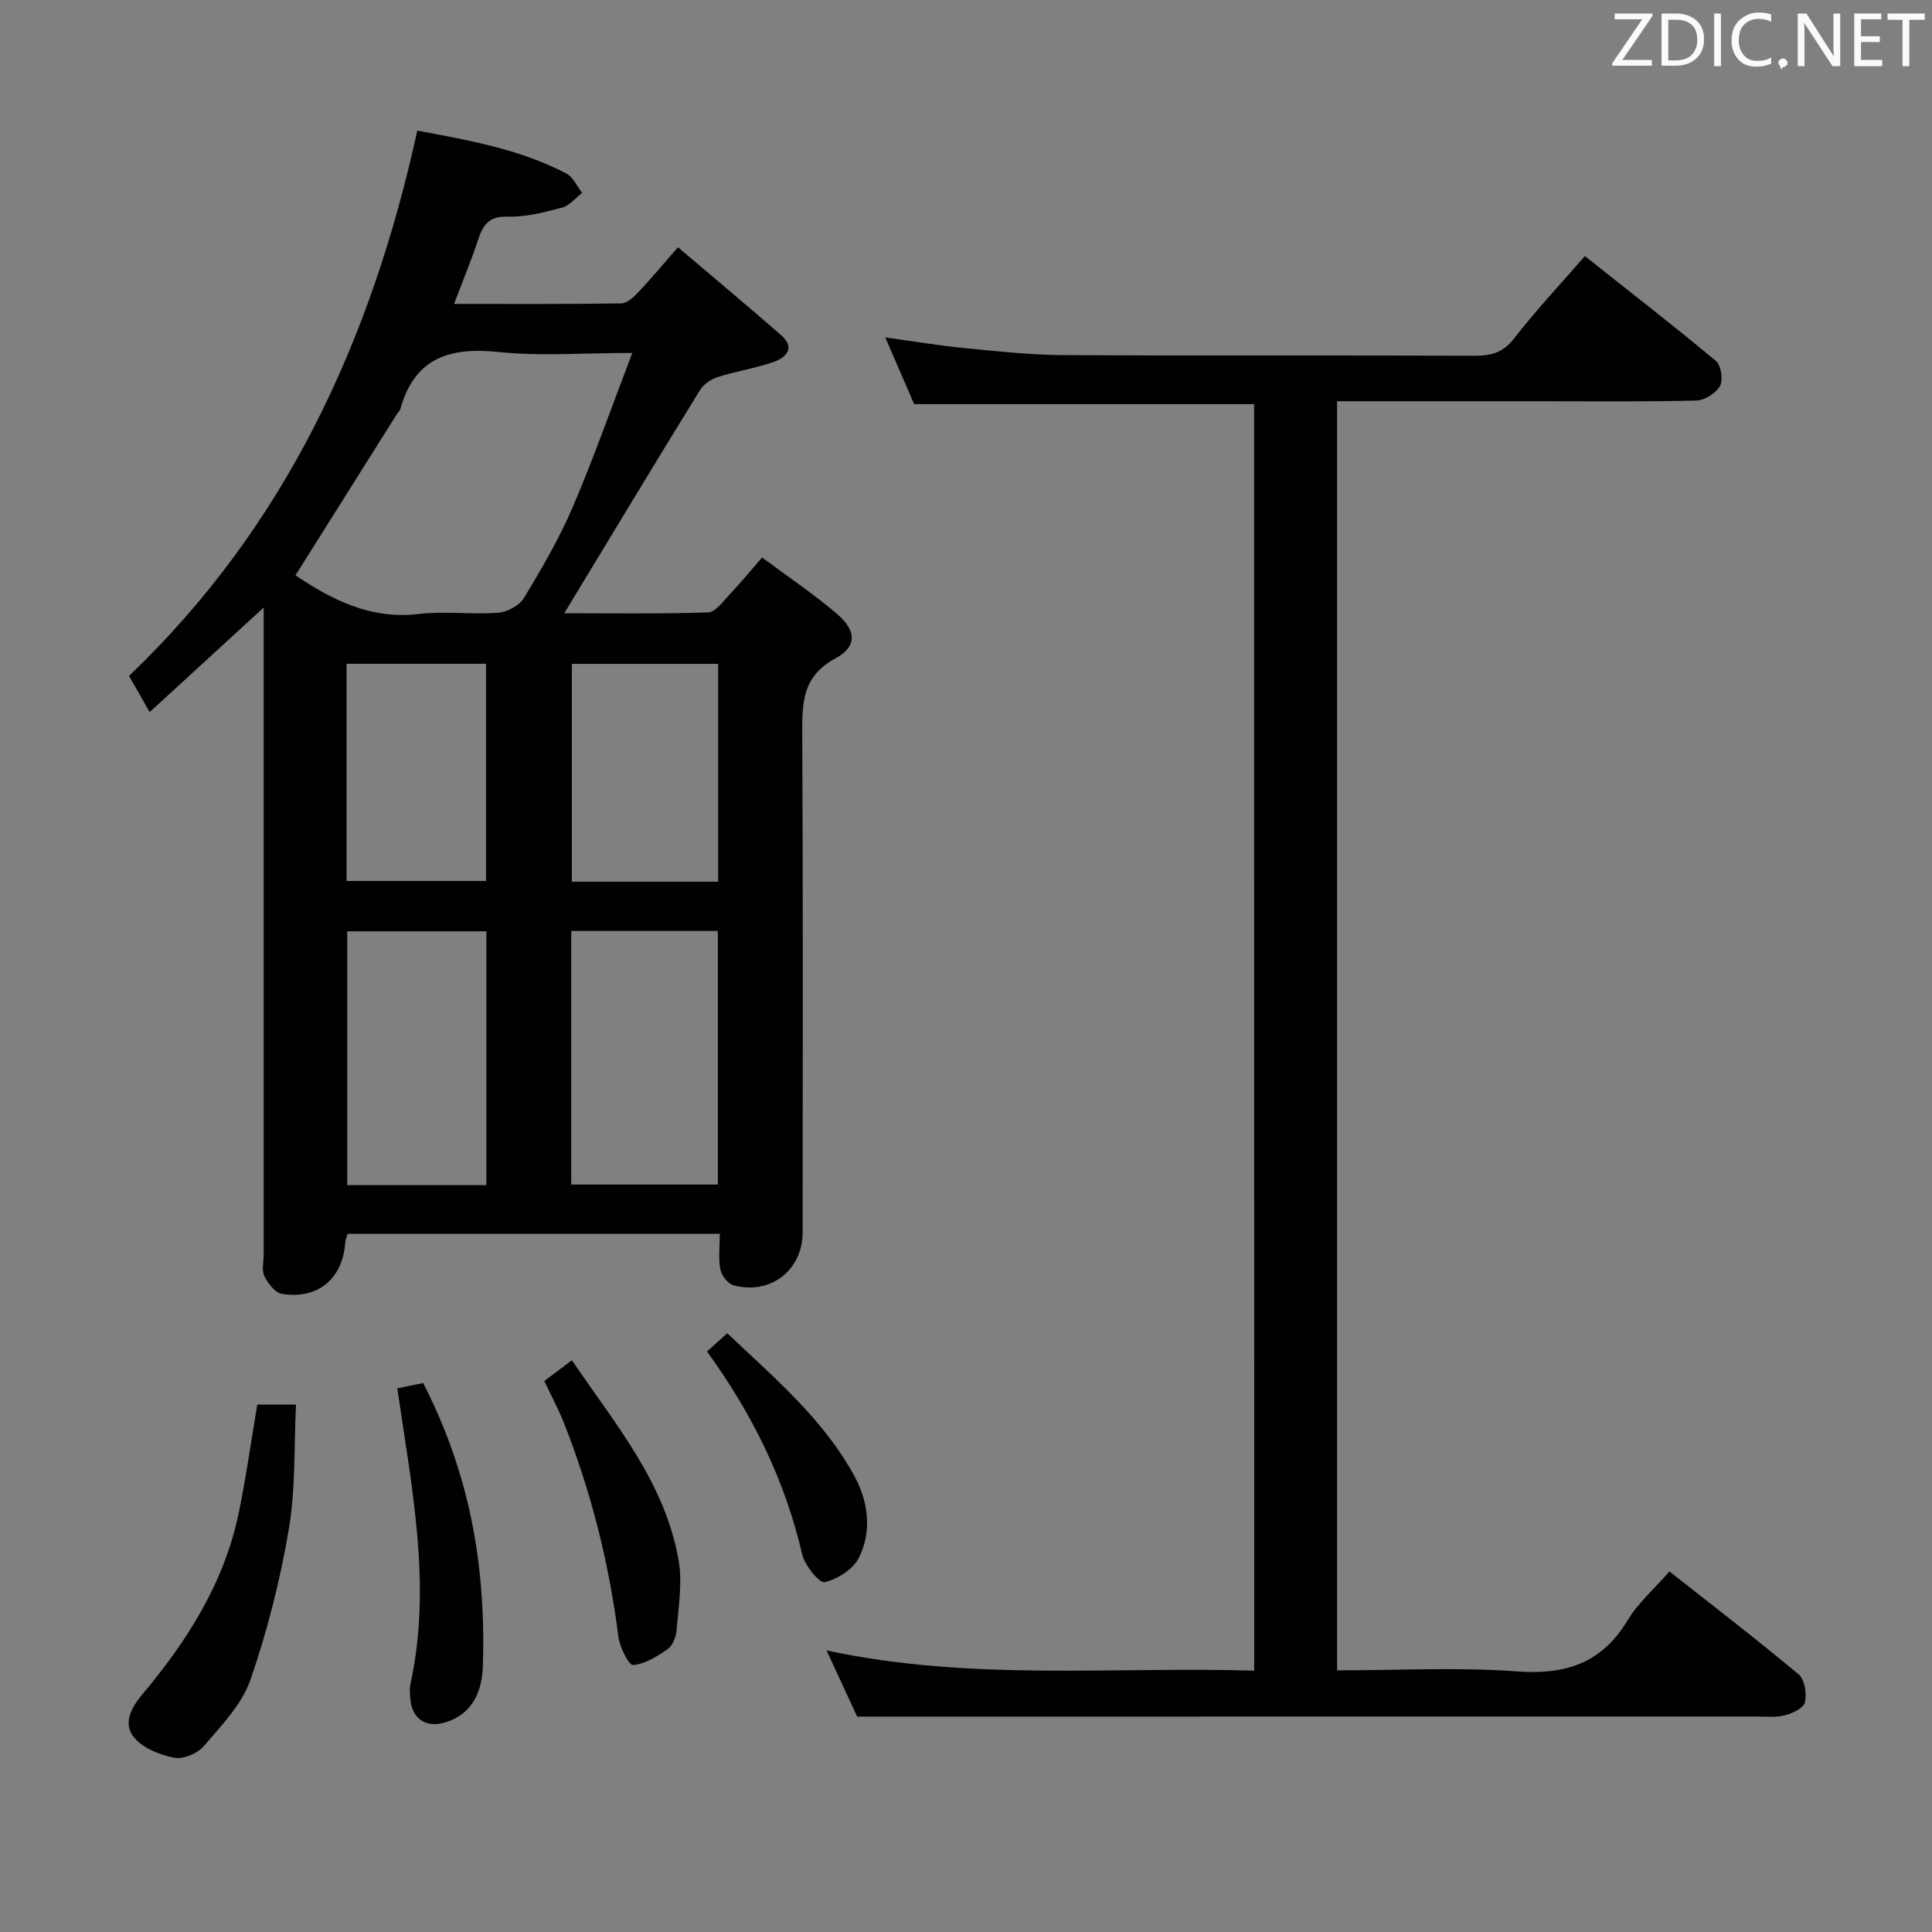 <svg enable-background="new 0 0 400 400" viewBox="0 0 400 400" xmlns="http://www.w3.org/2000/svg"><rect x="0" y="0" width="400" height="400" fill="#808080" stroke="none"/><path d="m54.59 125.79c-8.27 7.58-15.7 14.4-23.6 21.64-1.65-2.88-2.84-4.97-4.28-7.49 32.34-30.86 50.16-69.43 59.69-112.9 10.69 2.01 21.25 3.84 30.87 8.89 1.4.73 2.19 2.64 3.26 4-1.38 1.06-2.62 2.65-4.17 3.06-3.67.97-7.51 1.97-11.25 1.86-3.88-.11-5.11 1.71-6.13 4.81-1.4 4.23-3.11 8.35-4.97 13.26 11.88 0 23.27.07 34.66-.11 1.2-.02 2.56-1.33 3.52-2.35 2.61-2.76 5.05-5.69 8.18-9.27 7.3 6.21 14.41 12.14 21.37 18.22 2.97 2.6 1.04 4.61-1.54 5.52-3.74 1.32-7.73 1.91-11.52 3.11-1.4.45-2.98 1.46-3.73 2.68-9.39 15.25-18.64 30.59-28.12 46.24 9.66 0 19.72.16 29.77-.17 1.51-.05 3.06-2.23 4.39-3.63 2.17-2.28 4.17-4.72 6.79-7.74 5.25 3.91 10.6 7.51 15.48 11.65 4.06 3.45 4.25 6.8-.27 9.23-6.98 3.75-6.92 9.36-6.89 15.86.18 34.32.09 68.65.08 102.98 0 7.83-6.65 13.03-14.32 10.97-1.16-.31-2.47-2.04-2.72-3.3-.44-2.24-.12-4.63-.12-7.36-25.76 0-51.31 0-77.05 0-.15.52-.45 1.14-.49 1.76-.48 7.49-5.65 11.9-13.13 10.67-1.4-.23-2.87-2.17-3.61-3.67-.6-1.21-.15-2.94-.15-4.44 0-42.49 0-84.98 0-127.47 0-1.78 0-3.58 0-6.51zm76.32-52.72c-10.1 0-18.96.72-27.64-.19-10.11-1.06-17.4 1.16-20.37 11.75-.13.46-.55.82-.82 1.25-6.95 11.05-13.9 22.1-20.9 33.23 7.49 5.04 15.5 9.19 25.51 8.01 5.42-.64 11 .15 16.46-.26 1.89-.14 4.4-1.51 5.36-3.09 3.68-6.11 7.31-12.33 10.11-18.88 4.35-10.17 8.01-20.63 12.29-31.82zm-12.64 119.68v52.5h30.35c0-17.7 0-35.08 0-52.5-10.31 0-20.24 0-30.35 0zm-17.57 52.61c0-17.78 0-35.05 0-52.54-9.77 0-19.3 0-28.81 0v52.54zm17.7-107.91v45.1h30.29c0-15.16 0-30.04 0-45.1-10.23 0-20.14 0-30.29 0zm-46.65-.02v44.96h28.88c0-15.19 0-29.95 0-44.96-9.72 0-19.13 0-28.88 0z" fill="#010100"/><path d="m259.65 83.67c-23.68 0-46.8 0-70.39 0-1.75-4.06-3.7-8.57-5.97-13.81 5.97.82 11.13 1.69 16.34 2.2 6.77.66 13.57 1.42 20.36 1.46 28.49.16 56.98.02 85.47.13 3.42.01 5.82-.73 8.06-3.63 4.45-5.75 9.46-11.07 14.61-17 9.27 7.35 18.31 14.36 27.1 21.68 1.08.9 1.58 3.93.89 5.18-.83 1.51-3.18 3.01-4.92 3.05-10.82.27-21.66.14-32.49.14-13.82 0-27.64 0-41.88 0v262.76c12.55 0 24.89-.69 37.12.21 10.09.75 17.62-1.61 23-10.53 2.19-3.63 5.55-6.56 8.69-10.16 9.12 7.19 18.09 14.07 26.76 21.32 1.25 1.05 1.69 3.98 1.3 5.77-.26 1.18-2.57 2.29-4.15 2.7-1.88.49-3.97.25-5.96.25-51.98.01-103.97.01-155.95.01-9.62 0-19.24 0-30.18 0-1.46-3.15-3.7-8-6.33-13.7 29.85 6.42 59.11 3.32 88.54 4.19-.02-87.83-.02-175.04-.02-262.22z" fill="#010100"/><path d="m53.27 290.8h8.02c-.44 8.74-.07 17.45-1.5 25.85-1.8 10.56-4.45 21.08-7.96 31.19-1.76 5.07-6 9.41-9.61 13.65-1.3 1.53-4.24 2.79-6.11 2.44-2.96-.55-6.37-1.93-8.26-4.1-2.48-2.85-.75-6.21 1.57-8.97 9.31-11.07 16.95-23.09 19.97-37.47 1.52-7.29 2.54-14.7 3.88-22.59z" fill="#010100"/><path d="m82.26 287.44c1.88-.39 3.46-.71 5.35-1.1 5.91 11.51 9.69 23.64 11.35 36.33.97 7.36 1.26 14.89 1.01 22.31-.17 5.02-2 9.86-7.75 11.61-4.03 1.23-6.94-.71-7.27-4.89-.08-.99-.19-2.03.02-2.99 4.48-20.47.28-40.56-2.71-61.27z" fill="#010100"/><path d="m112.7 285.92c1.95-1.46 3.64-2.74 5.7-4.29 9 13.25 19.38 25.42 22.12 41.55.78 4.62-.06 9.54-.43 14.3-.11 1.39-.8 3.2-1.85 3.94-2.16 1.53-4.69 3.1-7.18 3.31-.87.07-2.75-3.7-3.03-5.87-1.93-15.23-5.64-29.98-11.27-44.25-1.1-2.76-2.52-5.4-4.06-8.69z" fill="#010100"/><path d="m146.38 279.82c1.53-1.38 2.62-2.37 4.19-3.79 9.68 9.2 19.91 17.75 26.35 29.63 2.86 5.28 3.64 11.33.93 16.82-1.18 2.39-4.42 4.46-7.1 5.09-1.09.26-4.12-3.46-4.66-5.74-3.55-15.28-10.27-29.02-19.71-42.01z" fill="#010100"/><g fill="#fafafb"><path d="m342.2 3.2-6.3 9.2h6.1v1.2h-8.2v-.5l6.2-9.1h-5.7v-1.2h7.8v.4z"/><path d="m344 13.7v-10.9h3.1c1.6 0 3 .5 4.1 1.4 1.1 1 1.6 2.2 1.6 3.9s-.5 3-1.6 4-2.5 1.5-4.2 1.5h-3zm1.4-9.6v8.4h1.6c1.4 0 2.5-.4 3.2-1.1.8-.8 1.2-1.8 1.2-3.2s-.4-2.4-1.2-3.1-1.8-1-3.1-1z"/><path d="m356.3 2.8v10.9h-1.4v-10.9z"/><path d="m366.6 13.2c-.8.4-1.8.6-3 .6-1.6 0-2.8-.5-3.7-1.5s-1.4-2.3-1.4-3.9c0-1.7.5-3.2 1.6-4.2s2.4-1.6 4-1.6c1 0 1.9.1 2.6.4v1.5c-.8-.4-1.6-.6-2.6-.6-1.2 0-2.2.4-3 1.2s-1.1 1.9-1.1 3.3c0 1.3.4 2.3 1.1 3.1s1.6 1.1 2.8 1.1c1.1 0 2-.2 2.8-.7v1.3z"/><path d="m368.2 13c0-.3.1-.5.3-.6.2-.2.4-.3.6-.3.3 0 .5.1.7.3s.3.4.3.6-.1.5-.3.6c-.2.2-.4.3-.7.3-.3 1-.5-.1-.6-.3-.2-.2-.3-.4-.3-.6z"/><path d="m381.1 13.7h-1.7l-5.5-8.4c-.2-.2-.3-.5-.4-.7 0 .2.1.8.1 1.5v7.6h-1.4v-10.9h1.8l5.3 8.3c.3.4.4.6.4.8 0-.3-.1-.8-.1-1.6v-7.5h1.4v10.9z"/><path d="m389.7 13.7h-5.8v-10.9h5.6v1.2h-4.2v3.5h3.9v1.2h-3.9v3.7h4.4z"/><path d="m398.4 4.1h-3.1v9.6h-1.4v-9.6h-3.1v-1.3h7.7v1.3z"/></g></svg>